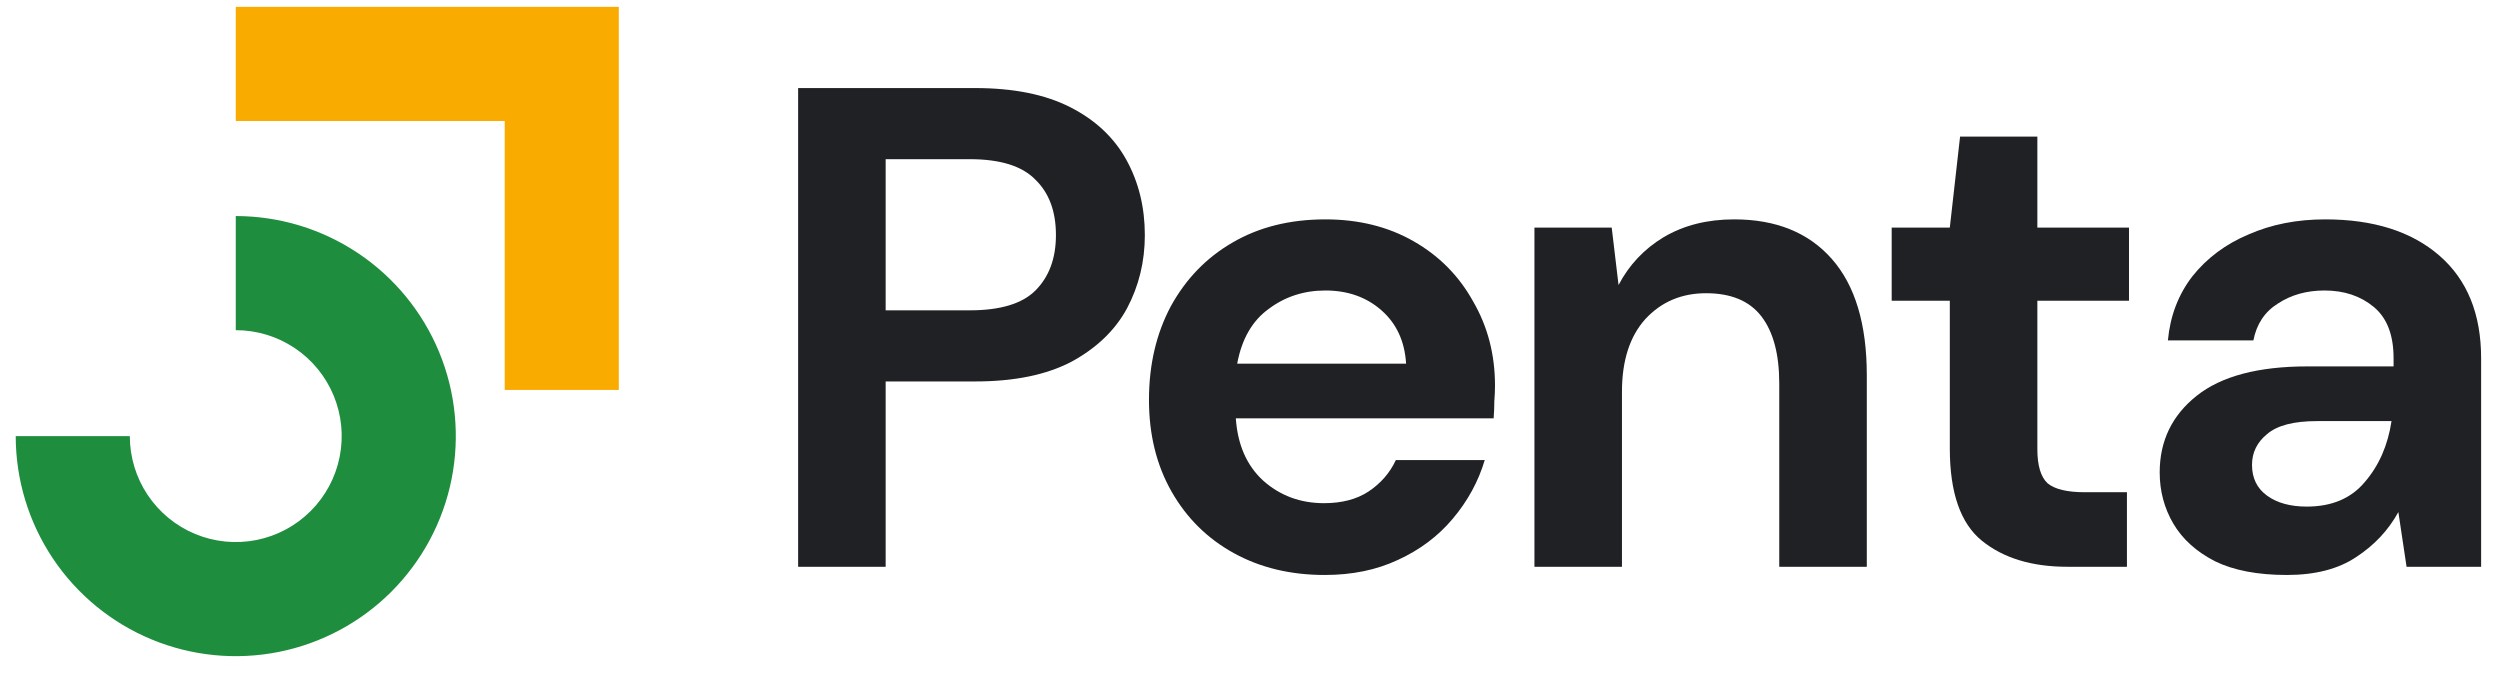 <svg width="107" height="29" viewBox="0 0 107 29" fill="none" xmlns="http://www.w3.org/2000/svg">
<path fill-rule="evenodd" clip-rule="evenodd" d="M21.602 5.178H10.091V0.294L26.485 0.294V16.689H21.602V5.178Z" fill="#F9AB00"/>
<path fill-rule="evenodd" clip-rule="evenodd" d="M12.61 14.895C11.864 14.397 10.988 14.131 10.091 14.131V9.247C11.954 9.247 13.774 9.8 15.323 10.835C16.872 11.87 18.079 13.34 18.792 15.061C19.505 16.782 19.691 18.676 19.328 20.503C18.965 22.33 18.067 24.008 16.75 25.325C15.433 26.642 13.755 27.539 11.928 27.903C10.101 28.266 8.208 28.08 6.487 27.367C4.766 26.654 3.295 25.447 2.26 23.898C1.225 22.349 0.673 20.528 0.673 18.666L5.556 18.666C5.556 19.562 5.822 20.439 6.32 21.185C6.819 21.931 7.527 22.512 8.355 22.855C9.184 23.198 10.096 23.288 10.975 23.113C11.855 22.938 12.663 22.506 13.297 21.872C13.931 21.238 14.363 20.43 14.538 19.55C14.713 18.671 14.623 17.759 14.28 16.93C13.937 16.102 13.356 15.393 12.61 14.895Z" fill="#1E8E3E"/>
<path d="M34.16 24.258V3.769H41.74C43.379 3.769 44.736 4.042 45.809 4.589C46.882 5.135 47.682 5.886 48.209 6.842C48.736 7.799 48.999 8.872 48.999 10.062C48.999 11.194 48.745 12.238 48.238 13.194C47.731 14.131 46.941 14.892 45.867 15.477C44.794 16.043 43.419 16.326 41.74 16.326H37.906V24.258H34.16ZM37.906 13.282H41.506C42.814 13.282 43.75 12.999 44.316 12.433C44.901 11.848 45.194 11.057 45.194 10.062C45.194 9.047 44.901 8.257 44.316 7.691C43.75 7.106 42.814 6.813 41.506 6.813H37.906V13.282Z" fill="#202124"/>
<path d="M56.698 24.609C55.235 24.609 53.937 24.297 52.805 23.672C51.673 23.048 50.786 22.17 50.142 21.038C49.498 19.907 49.176 18.599 49.176 17.116C49.176 15.614 49.488 14.277 50.112 13.106C50.756 11.935 51.634 11.028 52.747 10.384C53.878 9.721 55.205 9.389 56.727 9.389C58.152 9.389 59.41 9.701 60.503 10.326C61.596 10.95 62.445 11.809 63.05 12.901C63.674 13.975 63.986 15.175 63.986 16.502C63.986 16.716 63.976 16.941 63.957 17.175C63.957 17.409 63.947 17.653 63.928 17.906H52.893C52.971 19.038 53.361 19.926 54.064 20.57C54.786 21.214 55.654 21.536 56.669 21.536C57.43 21.536 58.064 21.37 58.571 21.038C59.098 20.687 59.488 20.238 59.742 19.692H63.547C63.274 20.609 62.815 21.448 62.172 22.209C61.547 22.951 60.767 23.536 59.83 23.965C58.913 24.395 57.869 24.609 56.698 24.609ZM56.727 12.433C55.81 12.433 55 12.696 54.298 13.223C53.596 13.731 53.147 14.511 52.952 15.565H60.181C60.123 14.609 59.771 13.848 59.127 13.282C58.483 12.716 57.684 12.433 56.727 12.433Z" fill="#202124"/>
<path d="M65.674 24.258V9.74H68.981L69.274 12.199C69.723 11.34 70.367 10.657 71.206 10.15C72.064 9.643 73.069 9.389 74.221 9.389C76.016 9.389 77.411 9.955 78.406 11.087C79.401 12.218 79.899 13.877 79.899 16.062V24.258H76.152V16.414C76.152 15.165 75.899 14.209 75.391 13.545C74.884 12.882 74.094 12.55 73.02 12.55C71.967 12.55 71.098 12.921 70.415 13.662C69.752 14.404 69.42 15.438 69.42 16.765V24.258H65.674Z" fill="#202124"/>
<path d="M88.487 24.258C86.965 24.258 85.745 23.887 84.828 23.146C83.911 22.404 83.452 21.087 83.452 19.194V12.872H80.964V9.74L83.452 9.74L83.891 5.847H87.199V9.74H91.121V12.872H87.199V19.224C87.199 19.926 87.345 20.414 87.638 20.687C87.95 20.941 88.477 21.067 89.218 21.067H91.033V24.258H88.487Z" fill="#202124"/>
<path d="M97.879 24.609C96.63 24.609 95.606 24.414 94.806 24.024C94.006 23.614 93.411 23.077 93.02 22.414C92.63 21.75 92.435 21.019 92.435 20.219C92.435 18.872 92.962 17.78 94.016 16.941C95.069 16.102 96.65 15.682 98.757 15.682H102.445V15.331C102.445 14.335 102.162 13.604 101.596 13.136C101.03 12.667 100.328 12.433 99.489 12.433C98.728 12.433 98.064 12.618 97.499 12.989C96.933 13.34 96.582 13.867 96.445 14.57H92.786C92.884 13.516 93.235 12.599 93.84 11.818C94.464 11.038 95.264 10.443 96.24 10.033C97.216 9.604 98.308 9.389 99.518 9.389C101.587 9.389 103.216 9.906 104.406 10.94C105.597 11.974 106.192 13.438 106.192 15.331V24.258H103.001L102.65 21.916C102.221 22.697 101.616 23.341 100.835 23.848C100.074 24.355 99.089 24.609 97.879 24.609ZM98.728 21.682C99.801 21.682 100.63 21.331 101.216 20.628C101.821 19.926 102.201 19.058 102.357 18.023H99.167C98.172 18.023 97.46 18.209 97.03 18.58C96.601 18.931 96.386 19.37 96.386 19.897C96.386 20.463 96.601 20.902 97.03 21.214C97.46 21.526 98.025 21.682 98.728 21.682Z" fill="#202124"/>
</svg> 